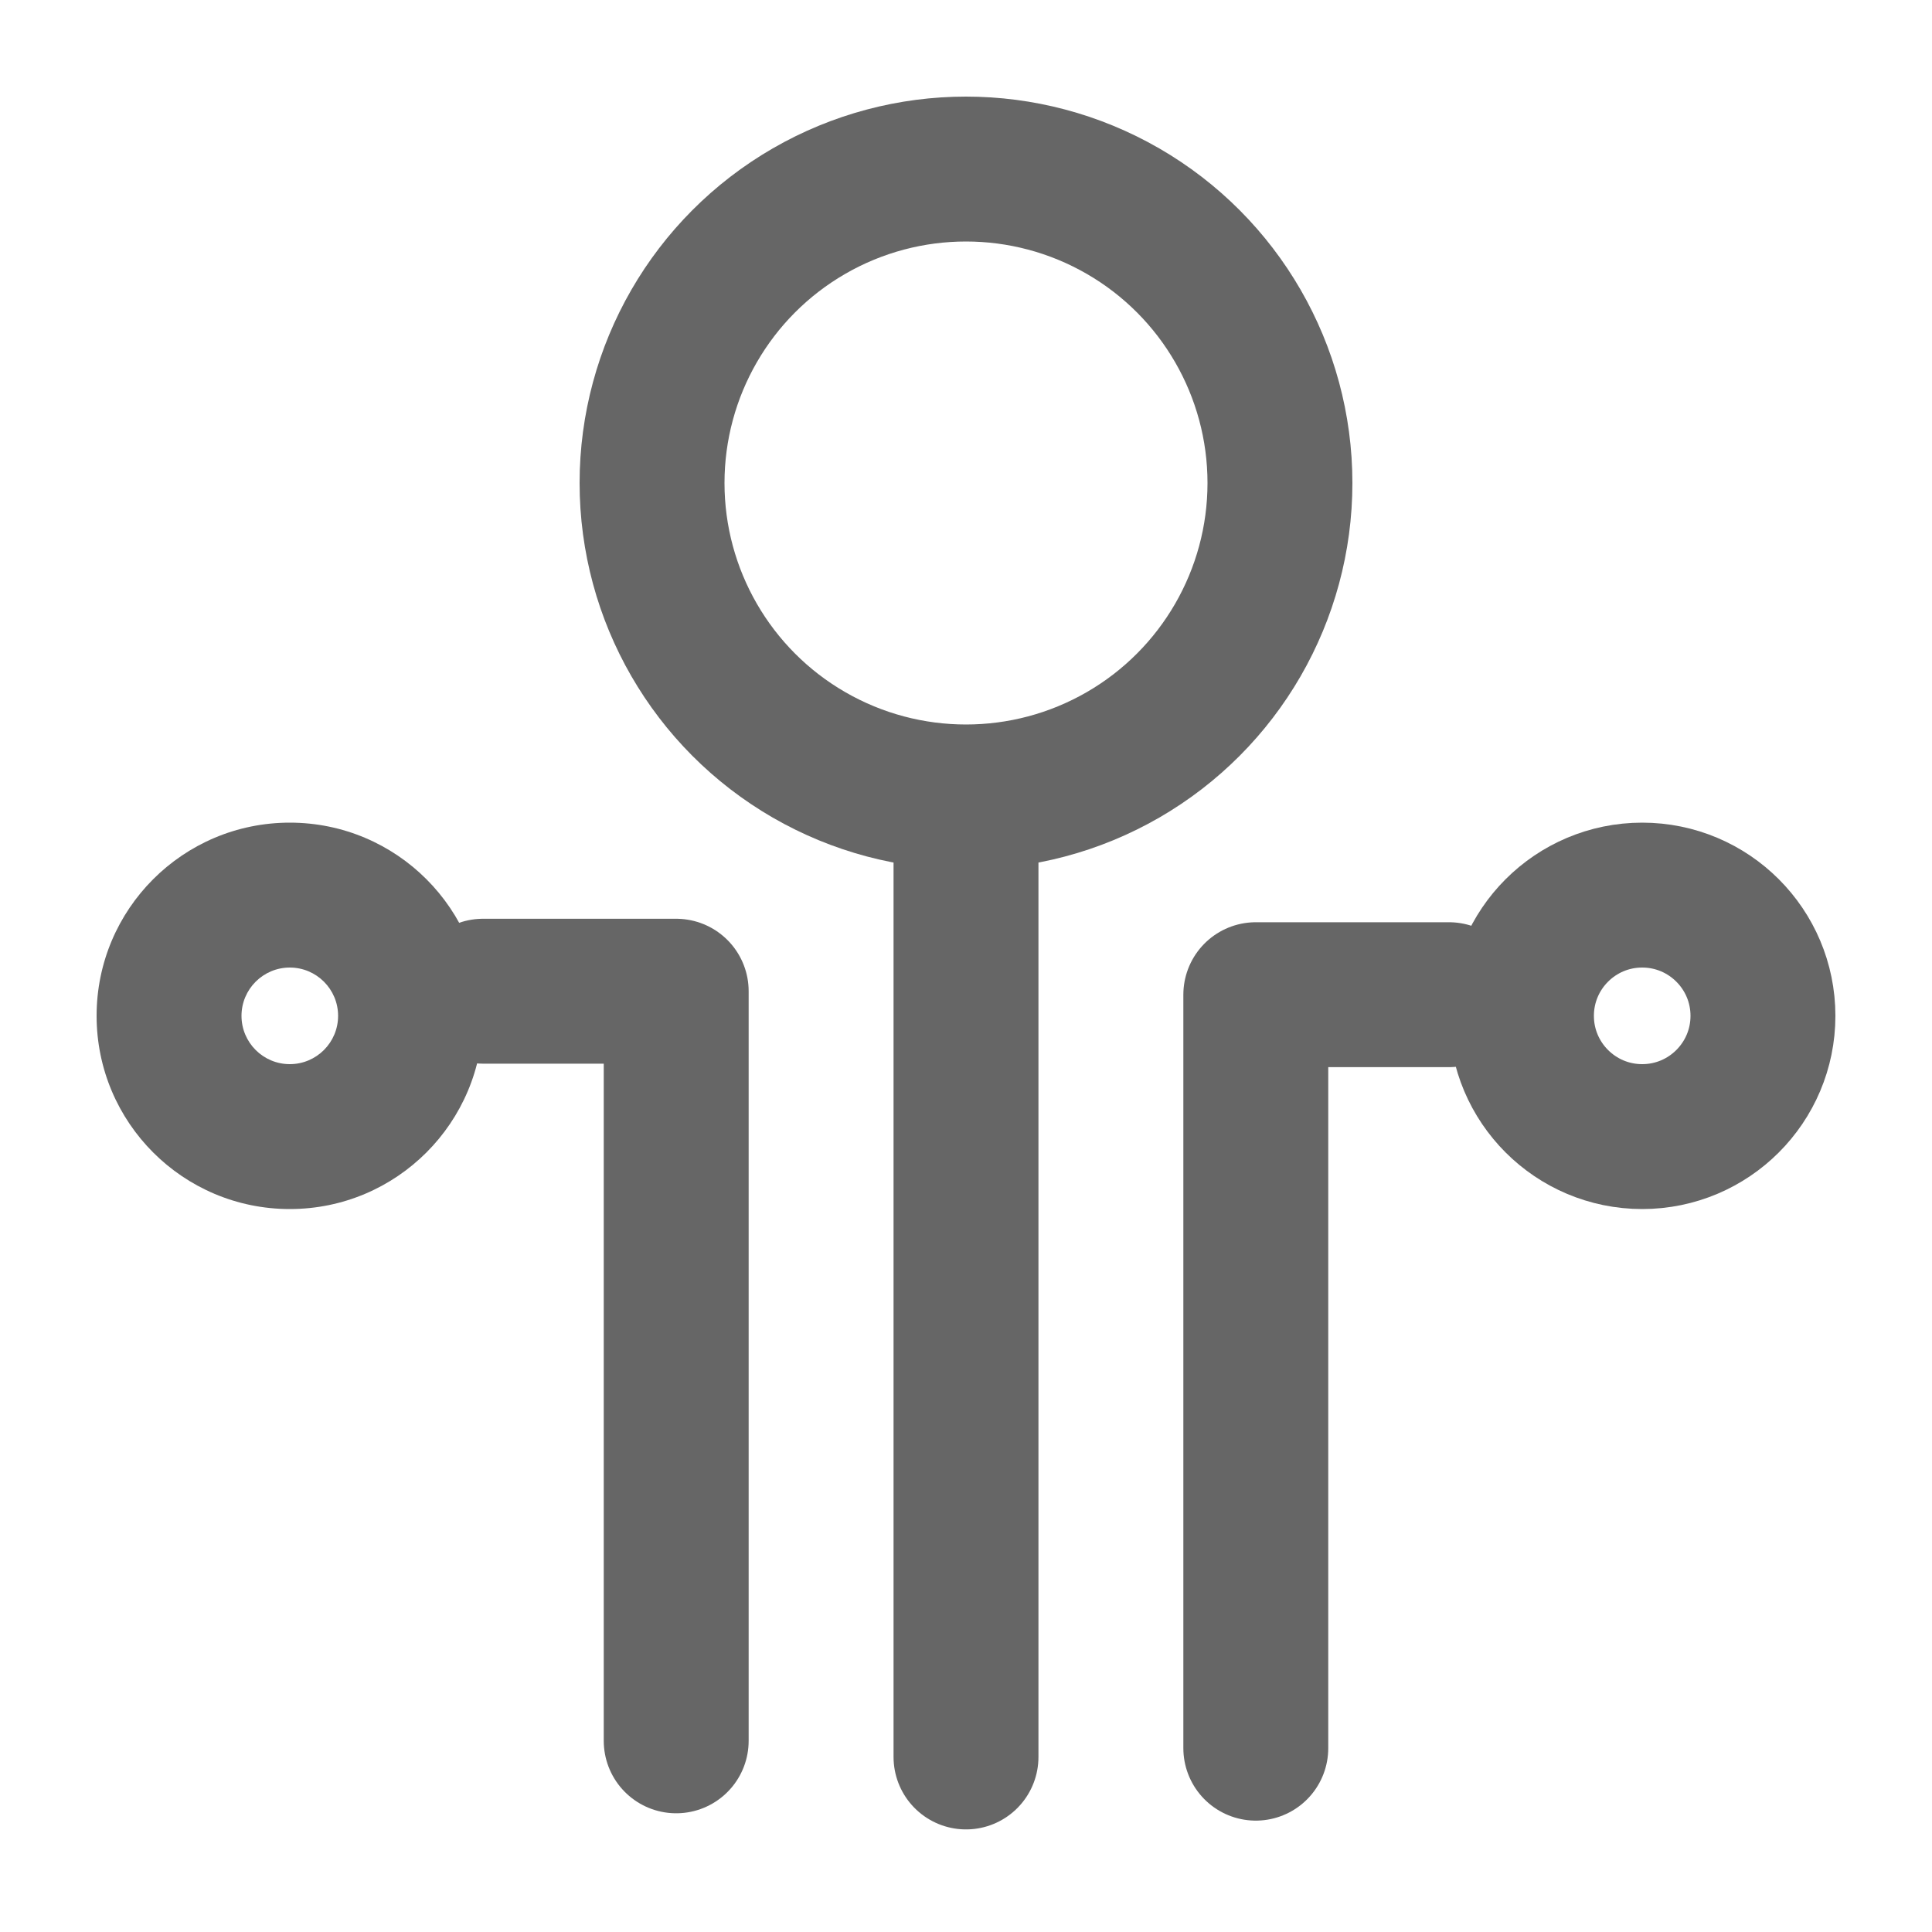 <svg id="ico-tecnica" xmlns="http://www.w3.org/2000/svg" width="20" height="20" viewBox="0 0 20 20">
  <g id="Grupo_1727" data-name="Grupo 1727" transform="translate(-1504 -320)">
    <rect id="Rectángulo_108" data-name="Rectángulo 108" width="16" height="16" transform="translate(1506 322)" fill="none" opacity="0.3"/>
    <g id="Grupo_1726" data-name="Grupo 1726" transform="translate(-336 -512)">
      <g id="Elipse_34" data-name="Elipse 34" transform="translate(1846 833)" fill="none" stroke="#666" stroke-width="1.5">
        <circle cx="4" cy="4" r="4" stroke="none"/>
        <circle cx="4" cy="4" r="3.25" fill="none"/>
      </g>
      <g id="Elipse_35" data-name="Elipse 35" transform="translate(1855 840.516)" fill="none" stroke="#666" stroke-width="1.5">
        <circle cx="2" cy="2" r="2" stroke="none"/>
        <circle cx="2" cy="2" r="1.25" fill="none"/>
      </g>
      <line id="Línea_80" data-name="Línea 80" y2="9.688" transform="translate(1850 840.5)" fill="none" stroke="#666" stroke-linecap="round" stroke-width="1.5"/>
      <path id="Trazado_749" data-name="Trazado 749" d="M2,7.76V0H0" transform="translate(1845 842.261)" fill="none" stroke="#666" stroke-linecap="round" stroke-linejoin="round" stroke-width="1.5"/>
      <path id="Trazado_751" data-name="Trazado 751" d="M0,7.8V0H2" transform="translate(1853 842.297)" fill="none" stroke="#666" stroke-linecap="round" stroke-linejoin="round" stroke-width="1.5"/>
      <g id="Trazado_750" data-name="Trazado 750" transform="translate(1841 840.516)" fill="none">
        <path d="M2,0A2,2,0,1,1,0,2,2,2,0,0,1,2,0Z" stroke="none"/>
        <path d="M 2 1.5 C 1.724 1.5 1.5 1.724 1.5 2 C 1.5 2.276 1.724 2.5 2 2.5 C 2.276 2.5 2.5 2.276 2.5 2 C 2.5 1.724 2.276 1.5 2 1.5 M 2 0 C 3.105 0 4 0.895 4 2 C 4 3.105 3.105 4 2 4 C 0.895 4 0 3.105 0 2 C 0 0.895 0.895 0 2 0 Z" stroke="none" fill="#666"/>
      </g>
    </g>
  </g>
  <rect id="Rectángulo_319" data-name="Rectángulo 319" width="20" height="20" fill="none"/>
</svg>

